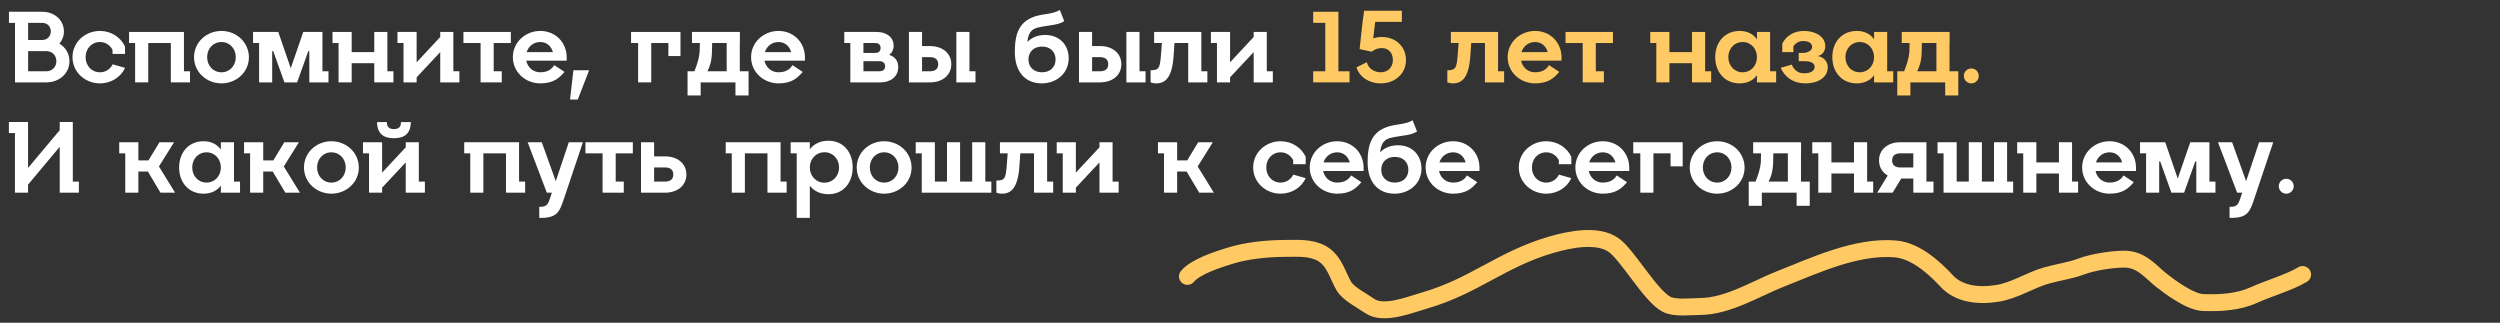 <svg xmlns="http://www.w3.org/2000/svg" xmlns:xlink="http://www.w3.org/1999/xlink" width="883" zoomAndPan="magnify" viewBox="0 0 662.25 85.5" height="114" preserveAspectRatio="xMidYMid meet" version="1.0"><rect x="0" y="0" width="662.25" height="85.5" fill="#333333" stroke="none"/><defs><g/><clipPath id="85584c2499"><path d="M 289 60.297 L 635 60.297 L 635 84.902 L 289 84.902 Z M 289 60.297 " clip-rule="nonzero"/></clipPath></defs><g clip-path="url(#85584c2499)"><path stroke-linecap="round" transform="matrix(0.746, 0, 0, 0.746, 1.552, 0)" fill="none" stroke-linejoin="miter" d="M 419.562 98.149 C 422.396 94.749 430.008 92.234 434.985 90.725 C 440.8 88.965 447.799 88.237 454.091 88.206 C 458.801 88.185 463.338 87.823 467.277 89.997 C 471.751 92.475 473.029 98.086 475.104 101.57 C 476.749 104.336 481.113 106.447 484.335 108.673 C 489.228 112.058 498.715 108.155 503.582 106.761 C 521.467 101.633 530.949 92.087 548.772 86.901 C 555.383 84.978 565.148 83.035 570.817 86.959 C 575.846 90.437 583.835 104.896 589.608 107.998 C 592.61 109.616 598.126 108.852 601.547 108.836 C 611.569 108.789 621.801 102.287 630.136 99.05 C 641.588 94.602 656.995 87.158 671.071 88.399 C 678.484 89.059 685.394 95.702 689.192 99.794 C 693.273 104.2 699.838 105.326 707.093 104.189 C 713.197 103.23 718.587 99.6 724.355 97.903 C 728.352 96.729 733.135 96.095 736.918 94.649 C 740.857 93.146 747.621 92.04 752.136 92.019 C 758.355 91.993 761.514 96.441 765.349 99.474 C 768.151 101.69 775.549 107.259 780.206 107.427 C 786.561 107.662 792.863 107.228 798.306 104.755 C 803.859 102.23 810.486 100.47 815.563 97.478 " stroke="#ffca63" stroke-width="6" stroke-opacity="1" stroke-miterlimit="4"/></g><g fill="#ffffff" fill-opacity="1"><g transform="translate(1.57, 21.82)"><g><path d="M 0.801 -15.766 L 2.406 -15.766 L 2.406 0 L 10.688 0 C 14.16 0 16.832 -2.406 16.832 -5.609 C 16.832 -7.613 15.789 -9.27 14.16 -10.262 C 14.91 -11.141 15.363 -12.238 15.363 -13.492 C 15.363 -16.434 12.93 -18.703 9.617 -18.703 L 0.801 -18.703 Z M 10.688 -8.281 C 12.238 -8.281 13.359 -7.16 13.359 -5.609 C 13.359 -4.062 12.238 -2.938 10.688 -2.938 L 5.879 -2.938 L 5.879 -8.281 Z M 9.617 -15.766 C 10.98 -15.766 11.891 -14.801 11.891 -13.492 C 11.891 -12.184 10.875 -11.223 9.617 -11.223 L 5.879 -11.223 L 5.879 -15.766 Z M 9.617 -15.766 "/></g></g></g><g fill="#ffffff" fill-opacity="1"><g transform="translate(18.669, 21.82)"><g><path d="M 11.141 -7.535 L 14.453 -7.535 L 14.453 -9.484 C 13.305 -11.969 10.742 -13.625 7.801 -13.625 C 3.848 -13.625 0.535 -10.633 0.535 -6.68 C 0.535 -2.727 3.848 0.266 7.801 0.266 C 10.742 0.266 13.332 -1.363 14.453 -3.848 L 11.168 -4.781 C 10.555 -3.527 9.324 -2.672 7.801 -2.672 C 5.559 -2.672 4.008 -4.461 4.008 -6.68 C 4.008 -8.898 5.559 -10.688 7.801 -10.688 C 9.297 -10.688 10.5 -9.859 11.141 -8.602 Z M 11.141 -7.535 "/></g></g></g><g fill="#ffffff" fill-opacity="1"><g transform="translate(33.658, 21.82)"><g><path d="M 15.07 -13.359 L 0.535 -13.359 L 0.535 -10.422 L 2.137 -10.422 L 2.137 0 L 5.609 0 L 5.609 -10.422 L 11.594 -10.422 L 11.594 0 L 16.672 0 L 16.672 -2.938 L 15.07 -2.938 Z M 15.07 -13.359 "/></g></g></g><g fill="#ffffff" fill-opacity="1"><g transform="translate(50.865, 21.82)"><g><path d="M 4.008 -6.68 C 4.008 -8.898 5.559 -10.688 7.801 -10.688 C 10.02 -10.688 11.594 -8.898 11.594 -6.68 C 11.594 -4.461 10.02 -2.672 7.801 -2.672 C 5.559 -2.672 4.008 -4.461 4.008 -6.68 Z M 0.535 -6.68 C 0.535 -2.727 3.848 0.266 7.801 0.266 C 11.758 0.266 15.098 -2.727 15.07 -6.68 C 15.043 -10.633 11.758 -13.625 7.801 -13.625 C 3.848 -13.625 0.535 -10.633 0.535 -6.68 Z M 0.535 -6.68 "/></g></g></g><g fill="#ffffff" fill-opacity="1"><g transform="translate(66.495, 21.82)"><g><path d="M 5.609 -13.359 L 0.535 -13.359 L 0.535 -10.422 L 2.137 -10.422 L 2.137 0 L 5.609 0 L 5.609 -8.281 L 5.879 -8.281 L 8.844 0 L 12.211 0 L 15.176 -8.281 L 15.441 -8.281 L 15.441 0 L 20.52 0 L 20.52 -2.938 L 18.918 -2.938 L 18.918 -13.359 L 13.84 -13.359 L 10.527 -3.742 L 7.215 -13.359 Z M 5.609 -13.359 "/></g></g></g><g fill="#ffffff" fill-opacity="1"><g transform="translate(87.549, 21.82)"><g><path d="M 11.594 -13.359 L 11.594 -8.016 L 5.609 -8.016 L 5.609 -13.359 L 0.535 -13.359 L 0.535 -10.422 L 2.137 -10.422 L 2.137 0 L 5.609 0 L 5.609 -5.078 L 11.594 -5.078 L 11.594 0 L 16.672 0 L 16.672 -2.938 L 15.07 -2.938 L 15.07 -13.359 Z M 11.594 -13.359 "/></g></g></g><g fill="#ffffff" fill-opacity="1"><g transform="translate(104.755, 21.82)"><g><path d="M 5.609 -13.359 L 0.535 -13.359 L 0.535 -10.422 L 2.137 -10.422 L 2.137 0 L 5.609 0 L 5.609 -1.336 L 11.863 -8.016 L 11.863 0 L 16.938 0 L 16.938 -2.938 L 15.336 -2.938 L 15.336 -13.359 L 11.863 -13.359 L 11.863 -12.023 L 5.609 -5.316 Z M 5.609 -13.359 "/></g></g></g><g fill="#ffffff" fill-opacity="1"><g transform="translate(122.229, 21.82)"><g><path d="M 0.535 -10.422 L 5.078 -10.422 L 5.078 0 L 10.688 0 L 10.688 -2.938 L 8.551 -2.938 L 8.551 -13.359 L 0.535 -13.359 Z M 8.551 -10.422 L 13.094 -10.422 L 13.094 -13.359 L 8.551 -13.359 Z M 8.551 -10.422 "/></g></g></g><g fill="#ffffff" fill-opacity="1"><g transform="translate(135.32, 21.82)"><g><path d="M 14.801 -6.68 C 14.773 -10.633 11.758 -13.625 7.801 -13.625 C 3.848 -13.625 0.535 -10.633 0.535 -6.68 C 0.535 -2.727 3.848 0.266 7.801 0.266 C 11.383 0.266 12.879 -1.23 14.215 -2.777 L 11.488 -4.57 C 11.035 -3.793 10.074 -2.672 7.801 -2.672 C 5.879 -2.672 4.461 -3.98 4.086 -5.746 L 14.801 -5.746 Z M 7.801 -10.688 C 9.539 -10.688 10.715 -9.566 11.141 -8.016 L 4.195 -8.016 C 4.676 -9.566 6.039 -10.688 7.801 -10.688 Z M 7.801 -10.688 "/></g></g></g><g fill="#ffffff" fill-opacity="1"><g transform="translate(150.657, 21.82)"><g><path d="M 0.348 4.543 L 2.406 4.543 L 5.398 -3.207 L 1.23 -3.207 Z M 0.348 4.543 "/></g></g></g><g fill="#ffffff" fill-opacity="1"><g transform="translate(157.283, 21.82)"><g/></g></g><g fill="#ffffff" fill-opacity="1"><g transform="translate(166.634, 21.82)"><g><path d="M 0.535 -10.422 L 2.406 -10.422 L 2.406 0 L 5.879 0 L 5.879 -10.422 L 10.422 -10.422 L 10.422 -6.973 L 13.625 -6.973 L 13.625 -13.359 L 0.535 -13.359 Z M 0.535 -10.422 "/></g></g></g><g fill="#ffffff" fill-opacity="1"><g transform="translate(181.596, 21.82)"><g><path d="M 1.711 -10.422 L 3.793 -10.422 L 3.742 -8.07 C 3.633 -6.574 3.074 -4.73 2.352 -2.938 L 0.535 -2.938 L 0.535 3.473 L 4.008 3.473 L 4.008 0 L 13.227 0 L 13.227 3.473 L 16.699 3.473 L 16.699 -2.938 L 14.375 -2.938 L 14.375 -10.422 L 14.402 -10.422 L 14.402 -13.359 L 1.711 -13.359 Z M 10.902 -2.938 L 5.797 -2.938 C 6.332 -3.902 6.945 -5.531 7 -8.016 L 7.055 -10.422 L 10.902 -10.422 Z M 10.902 -2.938 "/></g></g></g><g fill="#ffffff" fill-opacity="1"><g transform="translate(198.429, 21.82)"><g><path d="M 14.801 -6.68 C 14.773 -10.633 11.758 -13.625 7.801 -13.625 C 3.848 -13.625 0.535 -10.633 0.535 -6.68 C 0.535 -2.727 3.848 0.266 7.801 0.266 C 11.383 0.266 12.879 -1.23 14.215 -2.777 L 11.488 -4.57 C 11.035 -3.793 10.074 -2.672 7.801 -2.672 C 5.879 -2.672 4.461 -3.98 4.086 -5.746 L 14.801 -5.746 Z M 7.801 -10.688 C 9.539 -10.688 10.715 -9.566 11.141 -8.016 L 4.195 -8.016 C 4.676 -9.566 6.039 -10.688 7.801 -10.688 Z M 7.801 -10.688 "/></g></g></g><g fill="#ffffff" fill-opacity="1"><g transform="translate(213.765, 21.82)"><g/></g></g><g fill="#ffffff" fill-opacity="1"><g transform="translate(223.116, 21.82)"><g><path d="M 0.535 -10.422 L 2.137 -10.422 L 2.137 0 L 10.152 0 C 12.719 0 14.828 -1.469 14.828 -4.035 C 14.828 -5.504 14.16 -6.734 12.426 -7.293 C 13.172 -7.75 13.625 -8.816 13.625 -9.617 C 13.625 -12.102 11.57 -13.359 9.086 -13.359 L 0.535 -13.359 Z M 9.805 -5.609 C 10.793 -5.609 11.355 -5.129 11.355 -4.273 C 11.355 -3.422 10.793 -2.938 9.805 -2.938 L 5.609 -2.938 L 5.609 -5.609 Z M 8.789 -10.422 C 9.699 -10.422 10.152 -9.887 10.152 -9.109 C 10.152 -8.363 9.727 -7.855 8.871 -7.801 L 5.609 -7.801 L 5.609 -10.422 Z M 8.789 -10.422 "/></g></g></g><g fill="#ffffff" fill-opacity="1"><g transform="translate(238.613, 21.82)"><g><path d="M 2.164 -2.938 L 2.164 0 L 7.773 0 C 10.98 0 13.387 -1.871 13.387 -4.809 C 13.387 -7.75 10.98 -9.617 7.773 -9.617 L 5.637 -9.617 L 5.637 -13.359 L 2.164 -13.359 Z M 14.723 0 L 19.797 0 L 19.797 -2.938 L 18.195 -2.938 L 18.195 -13.359 L 14.723 -13.359 Z M 5.637 -6.68 L 7.773 -6.68 C 9.059 -6.68 9.914 -6.09 9.914 -4.809 C 9.914 -3.527 9.059 -2.938 7.773 -2.938 L 5.637 -2.938 Z M 5.637 -6.68 "/></g></g></g><g fill="#ffffff" fill-opacity="1"><g transform="translate(258.945, 21.82)"><g/></g></g><g fill="#ffffff" fill-opacity="1"><g transform="translate(268.296, 21.82)"><g><path d="M 12.449 -19.184 C 11.648 -18.676 10.633 -18.328 8.121 -17.98 C 5.609 -17.605 3.98 -16.832 2.832 -15.711 C 1.121 -14.027 0.535 -11.621 0.535 -8.016 C 0.535 -2.754 3.34 0.266 7.668 0.266 C 11.621 0.266 14.828 -2.457 14.801 -6.414 C 14.773 -10.047 12.238 -12.559 8.602 -12.559 C 6.652 -12.559 5.102 -11.941 3.953 -10.793 L 3.848 -10.793 C 4.035 -12.344 4.41 -13.145 5.078 -13.762 C 5.879 -14.508 7.293 -14.695 9.219 -14.988 C 12.023 -15.391 12.824 -15.684 13.625 -16.219 Z M 4.141 -6.066 C 4.141 -8.094 5.559 -9.484 7.75 -9.484 C 9.914 -9.484 11.328 -8.094 11.328 -6.066 C 11.328 -4.062 9.914 -2.672 7.75 -2.672 C 5.559 -2.672 4.141 -4.062 4.141 -6.066 Z M 4.141 -6.066 "/></g></g></g><g fill="#ffffff" fill-opacity="1"><g transform="translate(283.659, 21.82)"><g><path d="M 2.164 -2.938 L 2.164 0 L 7.773 0 C 10.98 0 13.387 -1.871 13.387 -4.809 C 13.387 -7.75 10.98 -9.617 7.773 -9.617 L 5.637 -9.617 L 5.637 -13.359 L 2.164 -13.359 Z M 14.723 0 L 19.797 0 L 19.797 -2.938 L 18.195 -2.938 L 18.195 -13.359 L 14.723 -13.359 Z M 5.637 -6.68 L 7.773 -6.68 C 9.059 -6.68 9.914 -6.09 9.914 -4.809 C 9.914 -3.527 9.059 -2.938 7.773 -2.938 L 5.637 -2.938 Z M 5.637 -6.68 "/></g></g></g><g fill="#ffffff" fill-opacity="1"><g transform="translate(303.992, 21.82)"><g><path d="M 1.738 -10.422 L 3.793 -10.422 L 3.527 -7 C 3.258 -3.766 2.992 -3.207 0.801 -3.207 L 0.801 0 C 1.309 0.16 1.656 0.266 2.297 0.266 C 4.703 0.266 6.492 -1.254 6.895 -6.945 L 7.133 -10.422 L 10.766 -10.422 L 10.766 0 L 15.844 0 L 15.844 -2.938 L 14.242 -2.938 L 14.242 -13.359 L 1.738 -13.359 Z M 1.738 -10.422 "/></g></g></g><g fill="#ffffff" fill-opacity="1"><g transform="translate(320.236, 21.82)"><g><path d="M 5.609 -13.359 L 0.535 -13.359 L 0.535 -10.422 L 2.137 -10.422 L 2.137 0 L 5.609 0 L 5.609 -1.336 L 11.863 -8.016 L 11.863 0 L 16.938 0 L 16.938 -2.938 L 15.336 -2.938 L 15.336 -13.359 L 11.863 -13.359 L 11.863 -12.023 L 5.609 -5.316 Z M 5.609 -13.359 "/></g></g></g><g fill="#ffffff" fill-opacity="1"><g transform="translate(337.704, 21.82)"><g/></g></g><g fill="#ffca63" fill-opacity="1"><g transform="translate(347.062, 21.82)"><g><path d="M 10.422 -2.938 L 7.48 -2.938 L 7.48 -18.703 L 0.801 -18.703 L 0.801 -15.766 L 4.008 -15.766 L 4.008 -2.938 L 0.801 -2.938 L 0.801 0 L 10.422 0 Z M 10.422 -2.938 "/></g></g></g><g fill="#ffca63" fill-opacity="1"><g transform="translate(358.284, 21.82)"><g><path d="M 1.043 -3.98 C 1.816 -1.469 4.328 0.266 7.48 0.266 C 11.273 0.266 14.16 -2.352 14.16 -5.879 C 14.16 -9.406 11.516 -12.023 7.75 -12.023 C 6.945 -12.023 6.199 -11.891 5.477 -11.648 L 6.012 -16.031 L 13.066 -16.031 L 13.066 -18.969 L 3.074 -18.969 L 2.672 -16.031 L 1.871 -8.816 L 5.078 -8.121 C 5.797 -8.711 6.68 -9.086 7.75 -9.086 C 9.539 -9.086 10.688 -7.828 10.688 -5.879 C 10.688 -4.008 9.352 -2.672 7.48 -2.672 C 5.746 -2.672 4.168 -3.688 3.793 -5.344 Z M 1.043 -3.98 "/></g></g></g><g fill="#ffca63" fill-opacity="1"><g transform="translate(373.246, 21.82)"><g/></g></g><g fill="#ffca63" fill-opacity="1"><g transform="translate(382.597, 21.82)"><g><path d="M 1.738 -10.422 L 3.793 -10.422 L 3.527 -7 C 3.258 -3.766 2.992 -3.207 0.801 -3.207 L 0.801 0 C 1.309 0.16 1.656 0.266 2.297 0.266 C 4.703 0.266 6.492 -1.254 6.895 -6.945 L 7.133 -10.422 L 10.766 -10.422 L 10.766 0 L 15.844 0 L 15.844 -2.938 L 14.242 -2.938 L 14.242 -13.359 L 1.738 -13.359 Z M 1.738 -10.422 "/></g></g></g><g fill="#ffca63" fill-opacity="1"><g transform="translate(398.842, 21.82)"><g><path d="M 14.801 -6.68 C 14.773 -10.633 11.758 -13.625 7.801 -13.625 C 3.848 -13.625 0.535 -10.633 0.535 -6.68 C 0.535 -2.727 3.848 0.266 7.801 0.266 C 11.383 0.266 12.879 -1.23 14.215 -2.777 L 11.488 -4.57 C 11.035 -3.793 10.074 -2.672 7.801 -2.672 C 5.879 -2.672 4.461 -3.98 4.086 -5.746 L 14.801 -5.746 Z M 7.801 -10.688 C 9.539 -10.688 10.715 -9.566 11.141 -8.016 L 4.195 -8.016 C 4.676 -9.566 6.039 -10.688 7.801 -10.688 Z M 7.801 -10.688 "/></g></g></g><g fill="#ffca63" fill-opacity="1"><g transform="translate(414.178, 21.82)"><g><path d="M 0.535 -10.422 L 5.078 -10.422 L 5.078 0 L 10.688 0 L 10.688 -2.938 L 8.551 -2.938 L 8.551 -13.359 L 0.535 -13.359 Z M 8.551 -10.422 L 13.094 -10.422 L 13.094 -13.359 L 8.551 -13.359 Z M 8.551 -10.422 "/></g></g></g><g fill="#ffca63" fill-opacity="1"><g transform="translate(427.27, 21.82)"><g/></g></g><g fill="#ffca63" fill-opacity="1"><g transform="translate(436.621, 21.82)"><g><path d="M 11.594 -13.359 L 11.594 -8.016 L 5.609 -8.016 L 5.609 -13.359 L 0.535 -13.359 L 0.535 -10.422 L 2.137 -10.422 L 2.137 0 L 5.609 0 L 5.609 -5.078 L 11.594 -5.078 L 11.594 0 L 16.672 0 L 16.672 -2.938 L 15.07 -2.938 L 15.07 -13.359 Z M 11.594 -13.359 "/></g></g></g><g fill="#ffca63" fill-opacity="1"><g transform="translate(453.828, 21.82)"><g><path d="M 0.535 -6.68 C 0.535 -2.727 3.047 0.266 7 0.266 C 9.059 0.266 10.605 -0.535 11.594 -1.898 L 11.594 0 L 16.672 0 L 16.672 -2.938 L 15.07 -2.938 L 15.07 -13.359 L 11.594 -13.359 L 11.594 -11.41 C 10.605 -12.797 9.086 -13.625 7 -13.625 C 3.047 -13.625 0.535 -10.633 0.535 -6.68 Z M 4.008 -6.68 C 4.008 -8.898 5.559 -10.688 7.801 -10.688 C 10.02 -10.688 11.594 -8.898 11.594 -6.68 L 11.594 -6.52 C 11.516 -4.383 9.965 -2.672 7.801 -2.672 C 5.559 -2.672 4.008 -4.461 4.008 -6.68 Z M 4.008 -6.68 "/></g></g></g><g fill="#ffca63" fill-opacity="1"><g transform="translate(471.034, 21.82)"><g><path d="M 6.785 -2.406 C 5.316 -2.406 4.168 -3.285 3.605 -4.703 L 0.668 -3.848 C 1.789 -1.363 4.008 0.266 7.215 0.266 C 10.582 0.266 13.145 -1.309 13.145 -4.035 C 13.145 -5.238 12.316 -6.68 10.473 -6.973 C 11.996 -7.293 12.477 -8.551 12.477 -9.617 C 12.477 -12.102 9.887 -13.625 6.867 -13.625 C 4.062 -13.625 2.137 -12.289 1.094 -10.285 L 1.094 -8.016 L 4.035 -8.016 L 4.035 -9.594 C 4.57 -10.34 5.449 -10.953 6.574 -10.953 C 8.258 -10.953 9.004 -10.262 9.004 -9.352 C 9.004 -8.602 8.043 -7.801 6.598 -7.801 L 5.449 -7.801 L 5.449 -5.609 L 7.055 -5.609 C 8.684 -5.609 9.672 -5.078 9.672 -4.141 C 9.672 -2.938 8.469 -2.406 6.785 -2.406 Z M 6.785 -2.406 "/></g></g></g><g fill="#ffca63" fill-opacity="1"><g transform="translate(484.847, 21.82)"><g><path d="M 0.535 -6.68 C 0.535 -2.727 3.047 0.266 7 0.266 C 9.059 0.266 10.605 -0.535 11.594 -1.898 L 11.594 0 L 16.672 0 L 16.672 -2.938 L 15.07 -2.938 L 15.07 -13.359 L 11.594 -13.359 L 11.594 -11.41 C 10.605 -12.797 9.086 -13.625 7 -13.625 C 3.047 -13.625 0.535 -10.633 0.535 -6.68 Z M 4.008 -6.68 C 4.008 -8.898 5.559 -10.688 7.801 -10.688 C 10.02 -10.688 11.594 -8.898 11.594 -6.68 L 11.594 -6.52 C 11.516 -4.383 9.965 -2.672 7.801 -2.672 C 5.559 -2.672 4.008 -4.461 4.008 -6.68 Z M 4.008 -6.68 "/></g></g></g><g fill="#ffca63" fill-opacity="1"><g transform="translate(502.054, 21.82)"><g><path d="M 1.711 -10.422 L 3.793 -10.422 L 3.742 -8.07 C 3.633 -6.574 3.074 -4.73 2.352 -2.938 L 0.535 -2.938 L 0.535 3.473 L 4.008 3.473 L 4.008 0 L 13.227 0 L 13.227 3.473 L 16.699 3.473 L 16.699 -2.938 L 14.375 -2.938 L 14.375 -10.422 L 14.402 -10.422 L 14.402 -13.359 L 1.711 -13.359 Z M 10.902 -2.938 L 5.797 -2.938 C 6.332 -3.902 6.945 -5.531 7 -8.016 L 7.055 -10.422 L 10.902 -10.422 Z M 10.902 -2.938 "/></g></g></g><g fill="#ffca63" fill-opacity="1"><g transform="translate(518.886, 21.82)"><g><path d="M 1.336 -1.711 C 1.336 -0.613 2.219 0.266 3.312 0.266 C 4.41 0.266 5.289 -0.613 5.289 -1.711 C 5.289 -2.805 4.41 -3.688 3.312 -3.688 C 2.219 -3.688 1.336 -2.805 1.336 -1.711 Z M 1.336 -1.711 "/></g></g></g><g fill="#ffffff" fill-opacity="1"><g transform="translate(1.552, 51.039)"><g><path d="M 14.266 -18.727 L 14.266 -16.562 L 5.879 -6.547 L 5.879 -18.727 L 0.801 -18.727 L 0.801 -15.789 L 2.406 -15.789 L 2.406 0 L 5.879 0 L 5.879 -2.137 L 14.266 -12.156 L 14.266 0 L 19.344 0 L 19.344 -2.938 L 17.738 -2.938 L 17.738 -18.727 Z M 14.266 -18.727 "/></g></g></g><g fill="#ffffff" fill-opacity="1"><g transform="translate(21.695, 51.039)"><g/></g></g><g fill="#ffffff" fill-opacity="1"><g transform="translate(31.046, 51.039)"><g><path d="M 5.609 -13.359 L 0.535 -13.359 L 0.535 -10.418 L 2.137 -10.418 L 2.137 0 L 5.609 0 L 5.609 -5.609 L 8.121 -5.609 L 11.461 0 L 15.336 0 L 11.059 -6.945 L 15.066 -13.359 L 11.195 -13.359 L 8.281 -8.551 L 5.609 -8.551 Z M 5.609 -13.359 "/></g></g></g><g fill="#ffffff" fill-opacity="1"><g transform="translate(46.914, 51.039)"><g><path d="M 0.535 -6.68 C 0.535 -2.727 3.047 0.266 7 0.266 C 9.059 0.266 10.605 -0.535 11.594 -1.898 L 11.594 0 L 16.672 0 L 16.672 -2.938 L 15.066 -2.938 L 15.066 -13.359 L 11.594 -13.359 L 11.594 -11.406 C 10.605 -12.797 9.082 -13.625 7 -13.625 C 3.047 -13.625 0.535 -10.633 0.535 -6.68 Z M 4.008 -6.68 C 4.008 -8.898 5.559 -10.688 7.801 -10.688 C 10.02 -10.688 11.594 -8.898 11.594 -6.68 L 11.594 -6.52 C 11.516 -4.383 9.965 -2.672 7.801 -2.672 C 5.559 -2.672 4.008 -4.461 4.008 -6.68 Z M 4.008 -6.68 "/></g></g></g><g fill="#ffffff" fill-opacity="1"><g transform="translate(64.119, 51.039)"><g><path d="M 5.609 -13.359 L 0.535 -13.359 L 0.535 -10.418 L 2.137 -10.418 L 2.137 0 L 5.609 0 L 5.609 -5.609 L 8.121 -5.609 L 11.461 0 L 15.336 0 L 11.059 -6.945 L 15.066 -13.359 L 11.195 -13.359 L 8.281 -8.551 L 5.609 -8.551 Z M 5.609 -13.359 "/></g></g></g><g fill="#ffffff" fill-opacity="1"><g transform="translate(79.987, 51.039)"><g><path d="M 4.008 -6.68 C 4.008 -8.898 5.559 -10.688 7.801 -10.688 C 10.02 -10.688 11.594 -8.898 11.594 -6.68 C 11.594 -4.461 10.02 -2.672 7.801 -2.672 C 5.559 -2.672 4.008 -4.461 4.008 -6.68 Z M 0.535 -6.68 C 0.535 -2.727 3.848 0.266 7.801 0.266 C 11.754 0.266 15.094 -2.727 15.066 -6.68 C 15.043 -10.633 11.754 -13.625 7.801 -13.625 C 3.848 -13.625 0.535 -10.633 0.535 -6.68 Z M 0.535 -6.68 "/></g></g></g><g fill="#ffffff" fill-opacity="1"><g transform="translate(95.615, 51.039)"><g><path d="M 5.609 -13.359 L 0.535 -13.359 L 0.535 -10.418 L 2.137 -10.418 L 2.137 0 L 5.609 0 L 5.609 -1.336 L 11.863 -8.016 L 11.863 0 L 16.938 0 L 16.938 -2.938 L 15.336 -2.938 L 15.336 -13.359 L 11.863 -13.359 L 11.863 -12.023 L 5.609 -5.316 Z M 4.273 -18.703 C 4.273 -15.496 6.145 -14.426 8.734 -14.426 C 11.328 -14.426 13.199 -15.496 13.199 -18.703 L 10.605 -18.703 C 10.605 -17.391 9.992 -16.859 8.734 -16.832 C 7.48 -16.859 6.867 -17.391 6.867 -18.703 Z M 4.273 -18.703 "/></g></g></g><g fill="#ffffff" fill-opacity="1"><g transform="translate(113.087, 51.039)"><g/></g></g><g fill="#ffffff" fill-opacity="1"><g transform="translate(122.437, 51.039)"><g><path d="M 15.066 -13.359 L 0.535 -13.359 L 0.535 -10.418 L 2.137 -10.418 L 2.137 0 L 5.609 0 L 5.609 -10.418 L 11.594 -10.418 L 11.594 0 L 16.672 0 L 16.672 -2.938 L 15.066 -2.938 Z M 15.066 -13.359 "/></g></g></g><g fill="#ffffff" fill-opacity="1"><g transform="translate(139.641, 51.039)"><g><path d="M 3.207 6.68 L 3.688 6.68 C 8.043 6.68 8.629 4.914 9.75 1.602 L 14.773 -13.359 L 11.035 -13.359 L 7.586 -3.047 L 3.875 -13.359 L 0.133 -13.359 L 5.211 0 L 6.547 0 L 5.957 1.789 C 5.449 3.312 4.914 3.742 3.473 3.742 L 3.207 3.742 Z M 3.207 6.68 "/></g></g></g><g fill="#ffffff" fill-opacity="1"><g transform="translate(154.548, 51.039)"><g><path d="M 0.535 -10.418 L 5.074 -10.418 L 5.074 0 L 10.688 0 L 10.688 -2.938 L 8.551 -2.938 L 8.551 -13.359 L 0.535 -13.359 Z M 8.551 -10.418 L 13.09 -10.418 L 13.09 -13.359 L 8.551 -13.359 Z M 8.551 -10.418 "/></g></g></g><g fill="#ffffff" fill-opacity="1"><g transform="translate(167.639, 51.039)"><g><path d="M 2.164 0 L 8.574 0 C 11.781 0 14.188 -1.871 14.188 -4.809 C 14.188 -7.746 11.781 -9.617 8.574 -9.617 L 5.637 -9.617 L 5.637 -13.359 L 2.164 -13.359 Z M 5.637 -6.68 L 8.574 -6.68 C 9.859 -6.68 10.715 -6.09 10.715 -4.809 C 10.715 -3.527 9.859 -2.938 8.574 -2.938 L 5.637 -2.938 Z M 5.637 -6.68 "/></g></g></g><g fill="#ffffff" fill-opacity="1"><g transform="translate(182.358, 51.039)"><g/></g></g><g fill="#ffffff" fill-opacity="1"><g transform="translate(191.709, 51.039)"><g><path d="M 15.066 -13.359 L 0.535 -13.359 L 0.535 -10.418 L 2.137 -10.418 L 2.137 0 L 5.609 0 L 5.609 -10.418 L 11.594 -10.418 L 11.594 0 L 16.672 0 L 16.672 -2.938 L 15.066 -2.938 Z M 15.066 -13.359 "/></g></g></g><g fill="#ffffff" fill-opacity="1"><g transform="translate(208.913, 51.039)"><g><path d="M 10.555 -13.758 C 8.363 -13.758 6.707 -12.902 5.609 -11.516 L 5.609 -13.359 L 0.535 -13.359 L 0.535 -10.418 L 2.137 -10.418 L 2.137 6.68 L 5.609 6.68 L 5.609 -1.844 C 6.707 -0.426 8.363 0.402 10.555 0.402 C 14.508 0.402 16.965 -2.645 16.965 -6.68 C 16.965 -10.715 14.508 -13.758 10.555 -13.758 Z M 9.484 -2.645 C 7.238 -2.645 5.609 -4.434 5.609 -6.68 L 5.609 -6.84 C 5.691 -9.004 7.293 -10.715 9.484 -10.715 C 11.727 -10.715 13.359 -8.922 13.359 -6.68 C 13.359 -4.434 11.727 -2.645 9.484 -2.645 Z M 9.484 -2.645 "/></g></g></g><g fill="#ffffff" fill-opacity="1"><g transform="translate(226.411, 51.039)"><g><path d="M 4.008 -6.68 C 4.008 -8.898 5.559 -10.688 7.801 -10.688 C 10.02 -10.688 11.594 -8.898 11.594 -6.68 C 11.594 -4.461 10.02 -2.672 7.801 -2.672 C 5.559 -2.672 4.008 -4.461 4.008 -6.68 Z M 0.535 -6.68 C 0.535 -2.727 3.848 0.266 7.801 0.266 C 11.754 0.266 15.094 -2.727 15.066 -6.68 C 15.043 -10.633 11.754 -13.625 7.801 -13.625 C 3.848 -13.625 0.535 -10.633 0.535 -6.68 Z M 0.535 -6.68 "/></g></g></g><g fill="#ffffff" fill-opacity="1"><g transform="translate(242.039, 51.039)"><g><path d="M 2.137 0 L 20.57 0 L 20.57 -2.938 L 18.969 -2.938 L 18.969 -13.359 L 15.496 -13.359 L 15.496 -2.938 L 12.289 -2.938 L 12.289 -13.359 L 8.816 -13.359 L 8.816 -2.938 L 5.609 -2.938 L 5.609 -13.359 L 0.535 -13.359 L 0.535 -10.418 L 2.137 -10.418 Z M 2.137 0 "/></g></g></g><g fill="#ffffff" fill-opacity="1"><g transform="translate(263.144, 51.039)"><g><path d="M 1.738 -10.418 L 3.793 -10.418 L 3.527 -7 C 3.258 -3.766 2.992 -3.207 0.801 -3.207 L 0.801 0 C 1.309 0.16 1.656 0.266 2.297 0.266 C 4.703 0.266 6.492 -1.254 6.895 -6.945 L 7.133 -10.418 L 10.766 -10.418 L 10.766 0 L 15.844 0 L 15.844 -2.938 L 14.238 -2.938 L 14.238 -13.359 L 1.738 -13.359 Z M 1.738 -10.418 "/></g></g></g><g fill="#ffffff" fill-opacity="1"><g transform="translate(279.387, 51.039)"><g><path d="M 5.609 -13.359 L 0.535 -13.359 L 0.535 -10.418 L 2.137 -10.418 L 2.137 0 L 5.609 0 L 5.609 -1.336 L 11.863 -8.016 L 11.863 0 L 16.938 0 L 16.938 -2.938 L 15.336 -2.938 L 15.336 -13.359 L 11.863 -13.359 L 11.863 -12.023 L 5.609 -5.316 Z M 5.609 -13.359 "/></g></g></g><g fill="#ffffff" fill-opacity="1"><g transform="translate(296.858, 51.039)"><g/></g></g><g fill="#ffffff" fill-opacity="1"><g transform="translate(306.209, 51.039)"><g><path d="M 5.609 -13.359 L 0.535 -13.359 L 0.535 -10.418 L 2.137 -10.418 L 2.137 0 L 5.609 0 L 5.609 -5.609 L 8.121 -5.609 L 11.461 0 L 15.336 0 L 11.059 -6.945 L 15.066 -13.359 L 11.195 -13.359 L 8.281 -8.551 L 5.609 -8.551 Z M 5.609 -13.359 "/></g></g></g><g fill="#ffffff" fill-opacity="1"><g transform="translate(322.077, 51.039)"><g/></g></g><g fill="#ffffff" fill-opacity="1"><g transform="translate(331.427, 51.039)"><g><path d="M 11.141 -7.535 L 14.453 -7.535 L 14.453 -9.484 C 13.305 -11.969 10.738 -13.625 7.801 -13.625 C 3.848 -13.625 0.535 -10.633 0.535 -6.68 C 0.535 -2.727 3.848 0.266 7.801 0.266 C 10.738 0.266 13.332 -1.363 14.453 -3.848 L 11.168 -4.781 C 10.555 -3.527 9.324 -2.672 7.801 -2.672 C 5.559 -2.672 4.008 -4.461 4.008 -6.68 C 4.008 -8.898 5.559 -10.688 7.801 -10.688 C 9.297 -10.688 10.5 -9.859 11.141 -8.602 Z M 11.141 -7.535 "/></g></g></g><g fill="#ffffff" fill-opacity="1"><g transform="translate(346.414, 51.039)"><g><path d="M 14.801 -6.68 C 14.773 -10.633 11.754 -13.625 7.801 -13.625 C 3.848 -13.625 0.535 -10.633 0.535 -6.68 C 0.535 -2.727 3.848 0.266 7.801 0.266 C 11.383 0.266 12.879 -1.23 14.215 -2.777 L 11.488 -4.57 C 11.035 -3.793 10.07 -2.672 7.801 -2.672 C 5.879 -2.672 4.461 -3.98 4.086 -5.742 L 14.801 -5.742 Z M 7.801 -10.688 C 9.539 -10.688 10.715 -9.562 11.141 -8.016 L 4.195 -8.016 C 4.676 -9.562 6.039 -10.688 7.801 -10.688 Z M 7.801 -10.688 "/></g></g></g><g fill="#ffffff" fill-opacity="1"><g transform="translate(361.749, 51.039)"><g><path d="M 12.449 -19.184 C 11.648 -18.676 10.633 -18.328 8.121 -17.98 C 5.609 -17.605 3.98 -16.832 2.832 -15.711 C 1.121 -14.027 0.535 -11.621 0.535 -8.016 C 0.535 -2.75 3.34 0.266 7.668 0.266 C 11.621 0.266 14.828 -2.457 14.801 -6.41 C 14.773 -10.047 12.234 -12.559 8.602 -12.559 C 6.652 -12.559 5.102 -11.941 3.953 -10.793 L 3.848 -10.793 C 4.035 -12.344 4.406 -13.145 5.074 -13.758 C 5.879 -14.508 7.293 -14.695 9.219 -14.988 C 12.023 -15.387 12.824 -15.684 13.625 -16.215 Z M 4.141 -6.066 C 4.141 -8.094 5.559 -9.484 7.746 -9.484 C 9.91 -9.484 11.328 -8.094 11.328 -6.066 C 11.328 -4.062 9.91 -2.672 7.746 -2.672 C 5.559 -2.672 4.141 -4.062 4.141 -6.066 Z M 4.141 -6.066 "/></g></g></g><g fill="#ffffff" fill-opacity="1"><g transform="translate(377.11, 51.039)"><g><path d="M 14.801 -6.68 C 14.773 -10.633 11.754 -13.625 7.801 -13.625 C 3.848 -13.625 0.535 -10.633 0.535 -6.68 C 0.535 -2.727 3.848 0.266 7.801 0.266 C 11.383 0.266 12.879 -1.23 14.215 -2.777 L 11.488 -4.57 C 11.035 -3.793 10.07 -2.672 7.801 -2.672 C 5.879 -2.672 4.461 -3.98 4.086 -5.742 L 14.801 -5.742 Z M 7.801 -10.688 C 9.539 -10.688 10.715 -9.562 11.141 -8.016 L 4.195 -8.016 C 4.676 -9.562 6.039 -10.688 7.801 -10.688 Z M 7.801 -10.688 "/></g></g></g><g fill="#ffffff" fill-opacity="1"><g transform="translate(392.444, 51.039)"><g/></g></g><g fill="#ffffff" fill-opacity="1"><g transform="translate(401.794, 51.039)"><g><path d="M 11.141 -7.535 L 14.453 -7.535 L 14.453 -9.484 C 13.305 -11.969 10.738 -13.625 7.801 -13.625 C 3.848 -13.625 0.535 -10.633 0.535 -6.68 C 0.535 -2.727 3.848 0.266 7.801 0.266 C 10.738 0.266 13.332 -1.363 14.453 -3.848 L 11.168 -4.781 C 10.555 -3.527 9.324 -2.672 7.801 -2.672 C 5.559 -2.672 4.008 -4.461 4.008 -6.68 C 4.008 -8.898 5.559 -10.688 7.801 -10.688 C 9.297 -10.688 10.5 -9.859 11.141 -8.602 Z M 11.141 -7.535 "/></g></g></g><g fill="#ffffff" fill-opacity="1"><g transform="translate(416.781, 51.039)"><g><path d="M 14.801 -6.68 C 14.773 -10.633 11.754 -13.625 7.801 -13.625 C 3.848 -13.625 0.535 -10.633 0.535 -6.68 C 0.535 -2.727 3.848 0.266 7.801 0.266 C 11.383 0.266 12.879 -1.23 14.215 -2.777 L 11.488 -4.57 C 11.035 -3.793 10.07 -2.672 7.801 -2.672 C 5.879 -2.672 4.461 -3.98 4.086 -5.742 L 14.801 -5.742 Z M 7.801 -10.688 C 9.539 -10.688 10.715 -9.562 11.141 -8.016 L 4.195 -8.016 C 4.676 -9.562 6.039 -10.688 7.801 -10.688 Z M 7.801 -10.688 "/></g></g></g><g fill="#ffffff" fill-opacity="1"><g transform="translate(432.116, 51.039)"><g><path d="M 0.535 -10.418 L 2.406 -10.418 L 2.406 0 L 5.879 0 L 5.879 -10.418 L 10.418 -10.418 L 10.418 -6.973 L 13.625 -6.973 L 13.625 -13.359 L 0.535 -13.359 Z M 0.535 -10.418 "/></g></g></g><g fill="#ffffff" fill-opacity="1"><g transform="translate(447.076, 51.039)"><g><path d="M 4.008 -6.68 C 4.008 -8.898 5.559 -10.688 7.801 -10.688 C 10.02 -10.688 11.594 -8.898 11.594 -6.68 C 11.594 -4.461 10.02 -2.672 7.801 -2.672 C 5.559 -2.672 4.008 -4.461 4.008 -6.68 Z M 0.535 -6.68 C 0.535 -2.727 3.848 0.266 7.801 0.266 C 11.754 0.266 15.094 -2.727 15.066 -6.68 C 15.043 -10.633 11.754 -13.625 7.801 -13.625 C 3.848 -13.625 0.535 -10.633 0.535 -6.68 Z M 0.535 -6.68 "/></g></g></g><g fill="#ffffff" fill-opacity="1"><g transform="translate(462.704, 51.039)"><g><path d="M 1.711 -10.418 L 3.793 -10.418 L 3.742 -8.066 C 3.633 -6.57 3.074 -4.73 2.352 -2.938 L 0.535 -2.938 L 0.535 3.473 L 4.008 3.473 L 4.008 0 L 13.223 0 L 13.223 3.473 L 16.699 3.473 L 16.699 -2.938 L 14.375 -2.938 L 14.375 -10.418 L 14.398 -10.418 L 14.398 -13.359 L 1.711 -13.359 Z M 10.898 -2.938 L 5.797 -2.938 C 6.332 -3.902 6.945 -5.531 7 -8.016 L 7.055 -10.418 L 10.898 -10.418 Z M 10.898 -2.938 "/></g></g></g><g fill="#ffffff" fill-opacity="1"><g transform="translate(479.535, 51.039)"><g><path d="M 11.594 -13.359 L 11.594 -8.016 L 5.609 -8.016 L 5.609 -13.359 L 0.535 -13.359 L 0.535 -10.418 L 2.137 -10.418 L 2.137 0 L 5.609 0 L 5.609 -5.074 L 11.594 -5.074 L 11.594 0 L 16.672 0 L 16.672 -2.938 L 15.066 -2.938 L 15.066 -13.359 Z M 11.594 -13.359 "/></g></g></g><g fill="#ffffff" fill-opacity="1"><g transform="translate(496.739, 51.039)"><g><path d="M 15.441 -2.938 L 13.57 -2.938 L 13.57 -13.359 L 6.625 -13.359 C 3.418 -13.359 1.016 -11.488 1.016 -8.551 C 1.016 -6.758 1.898 -5.371 3.312 -4.543 L 0.535 0 L 4.621 0 L 6.895 -3.742 L 10.098 -3.742 L 10.098 0 L 15.441 0 Z M 10.098 -6.68 L 6.625 -6.68 C 5.344 -6.68 4.488 -7.266 4.488 -8.551 C 4.488 -9.832 5.344 -10.418 6.625 -10.418 L 10.098 -10.418 Z M 10.098 -6.68 "/></g></g></g><g fill="#ffffff" fill-opacity="1"><g transform="translate(512.714, 51.039)"><g><path d="M 2.137 0 L 20.57 0 L 20.57 -2.938 L 18.969 -2.938 L 18.969 -13.359 L 15.496 -13.359 L 15.496 -2.938 L 12.289 -2.938 L 12.289 -13.359 L 8.816 -13.359 L 8.816 -2.938 L 5.609 -2.938 L 5.609 -13.359 L 0.535 -13.359 L 0.535 -10.418 L 2.137 -10.418 Z M 2.137 0 "/></g></g></g><g fill="#ffffff" fill-opacity="1"><g transform="translate(533.819, 51.039)"><g><path d="M 11.594 -13.359 L 11.594 -8.016 L 5.609 -8.016 L 5.609 -13.359 L 0.535 -13.359 L 0.535 -10.418 L 2.137 -10.418 L 2.137 0 L 5.609 0 L 5.609 -5.074 L 11.594 -5.074 L 11.594 0 L 16.672 0 L 16.672 -2.938 L 15.066 -2.938 L 15.066 -13.359 Z M 11.594 -13.359 "/></g></g></g><g fill="#ffffff" fill-opacity="1"><g transform="translate(551.024, 51.039)"><g><path d="M 14.801 -6.68 C 14.773 -10.633 11.754 -13.625 7.801 -13.625 C 3.848 -13.625 0.535 -10.633 0.535 -6.68 C 0.535 -2.727 3.848 0.266 7.801 0.266 C 11.383 0.266 12.879 -1.23 14.215 -2.777 L 11.488 -4.57 C 11.035 -3.793 10.07 -2.672 7.801 -2.672 C 5.879 -2.672 4.461 -3.98 4.086 -5.742 L 14.801 -5.742 Z M 7.801 -10.688 C 9.539 -10.688 10.715 -9.562 11.141 -8.016 L 4.195 -8.016 C 4.676 -9.562 6.039 -10.688 7.801 -10.688 Z M 7.801 -10.688 "/></g></g></g><g fill="#ffffff" fill-opacity="1"><g transform="translate(566.358, 51.039)"><g><path d="M 5.609 -13.359 L 0.535 -13.359 L 0.535 -10.418 L 2.137 -10.418 L 2.137 0 L 5.609 0 L 5.609 -8.281 L 5.879 -8.281 L 8.844 0 L 12.211 0 L 15.176 -8.281 L 15.441 -8.281 L 15.441 0 L 20.52 0 L 20.52 -2.938 L 18.914 -2.938 L 18.914 -13.359 L 13.84 -13.359 L 10.527 -3.742 L 7.215 -13.359 Z M 5.609 -13.359 "/></g></g></g><g fill="#ffffff" fill-opacity="1"><g transform="translate(587.409, 51.039)"><g><path d="M 3.207 6.68 L 3.688 6.68 C 8.043 6.68 8.629 4.914 9.75 1.602 L 14.773 -13.359 L 11.035 -13.359 L 7.586 -3.047 L 3.875 -13.359 L 0.133 -13.359 L 5.211 0 L 6.547 0 L 5.957 1.789 C 5.449 3.312 4.914 3.742 3.473 3.742 L 3.207 3.742 Z M 3.207 6.68 "/></g></g></g><g fill="#ffffff" fill-opacity="1"><g transform="translate(602.316, 51.039)"><g><path d="M 1.336 -1.711 C 1.336 -0.613 2.219 0.266 3.312 0.266 C 4.406 0.266 5.289 -0.613 5.289 -1.711 C 5.289 -2.805 4.406 -3.688 3.312 -3.688 C 2.219 -3.688 1.336 -2.805 1.336 -1.711 Z M 1.336 -1.711 "/></g></g></g></svg>
